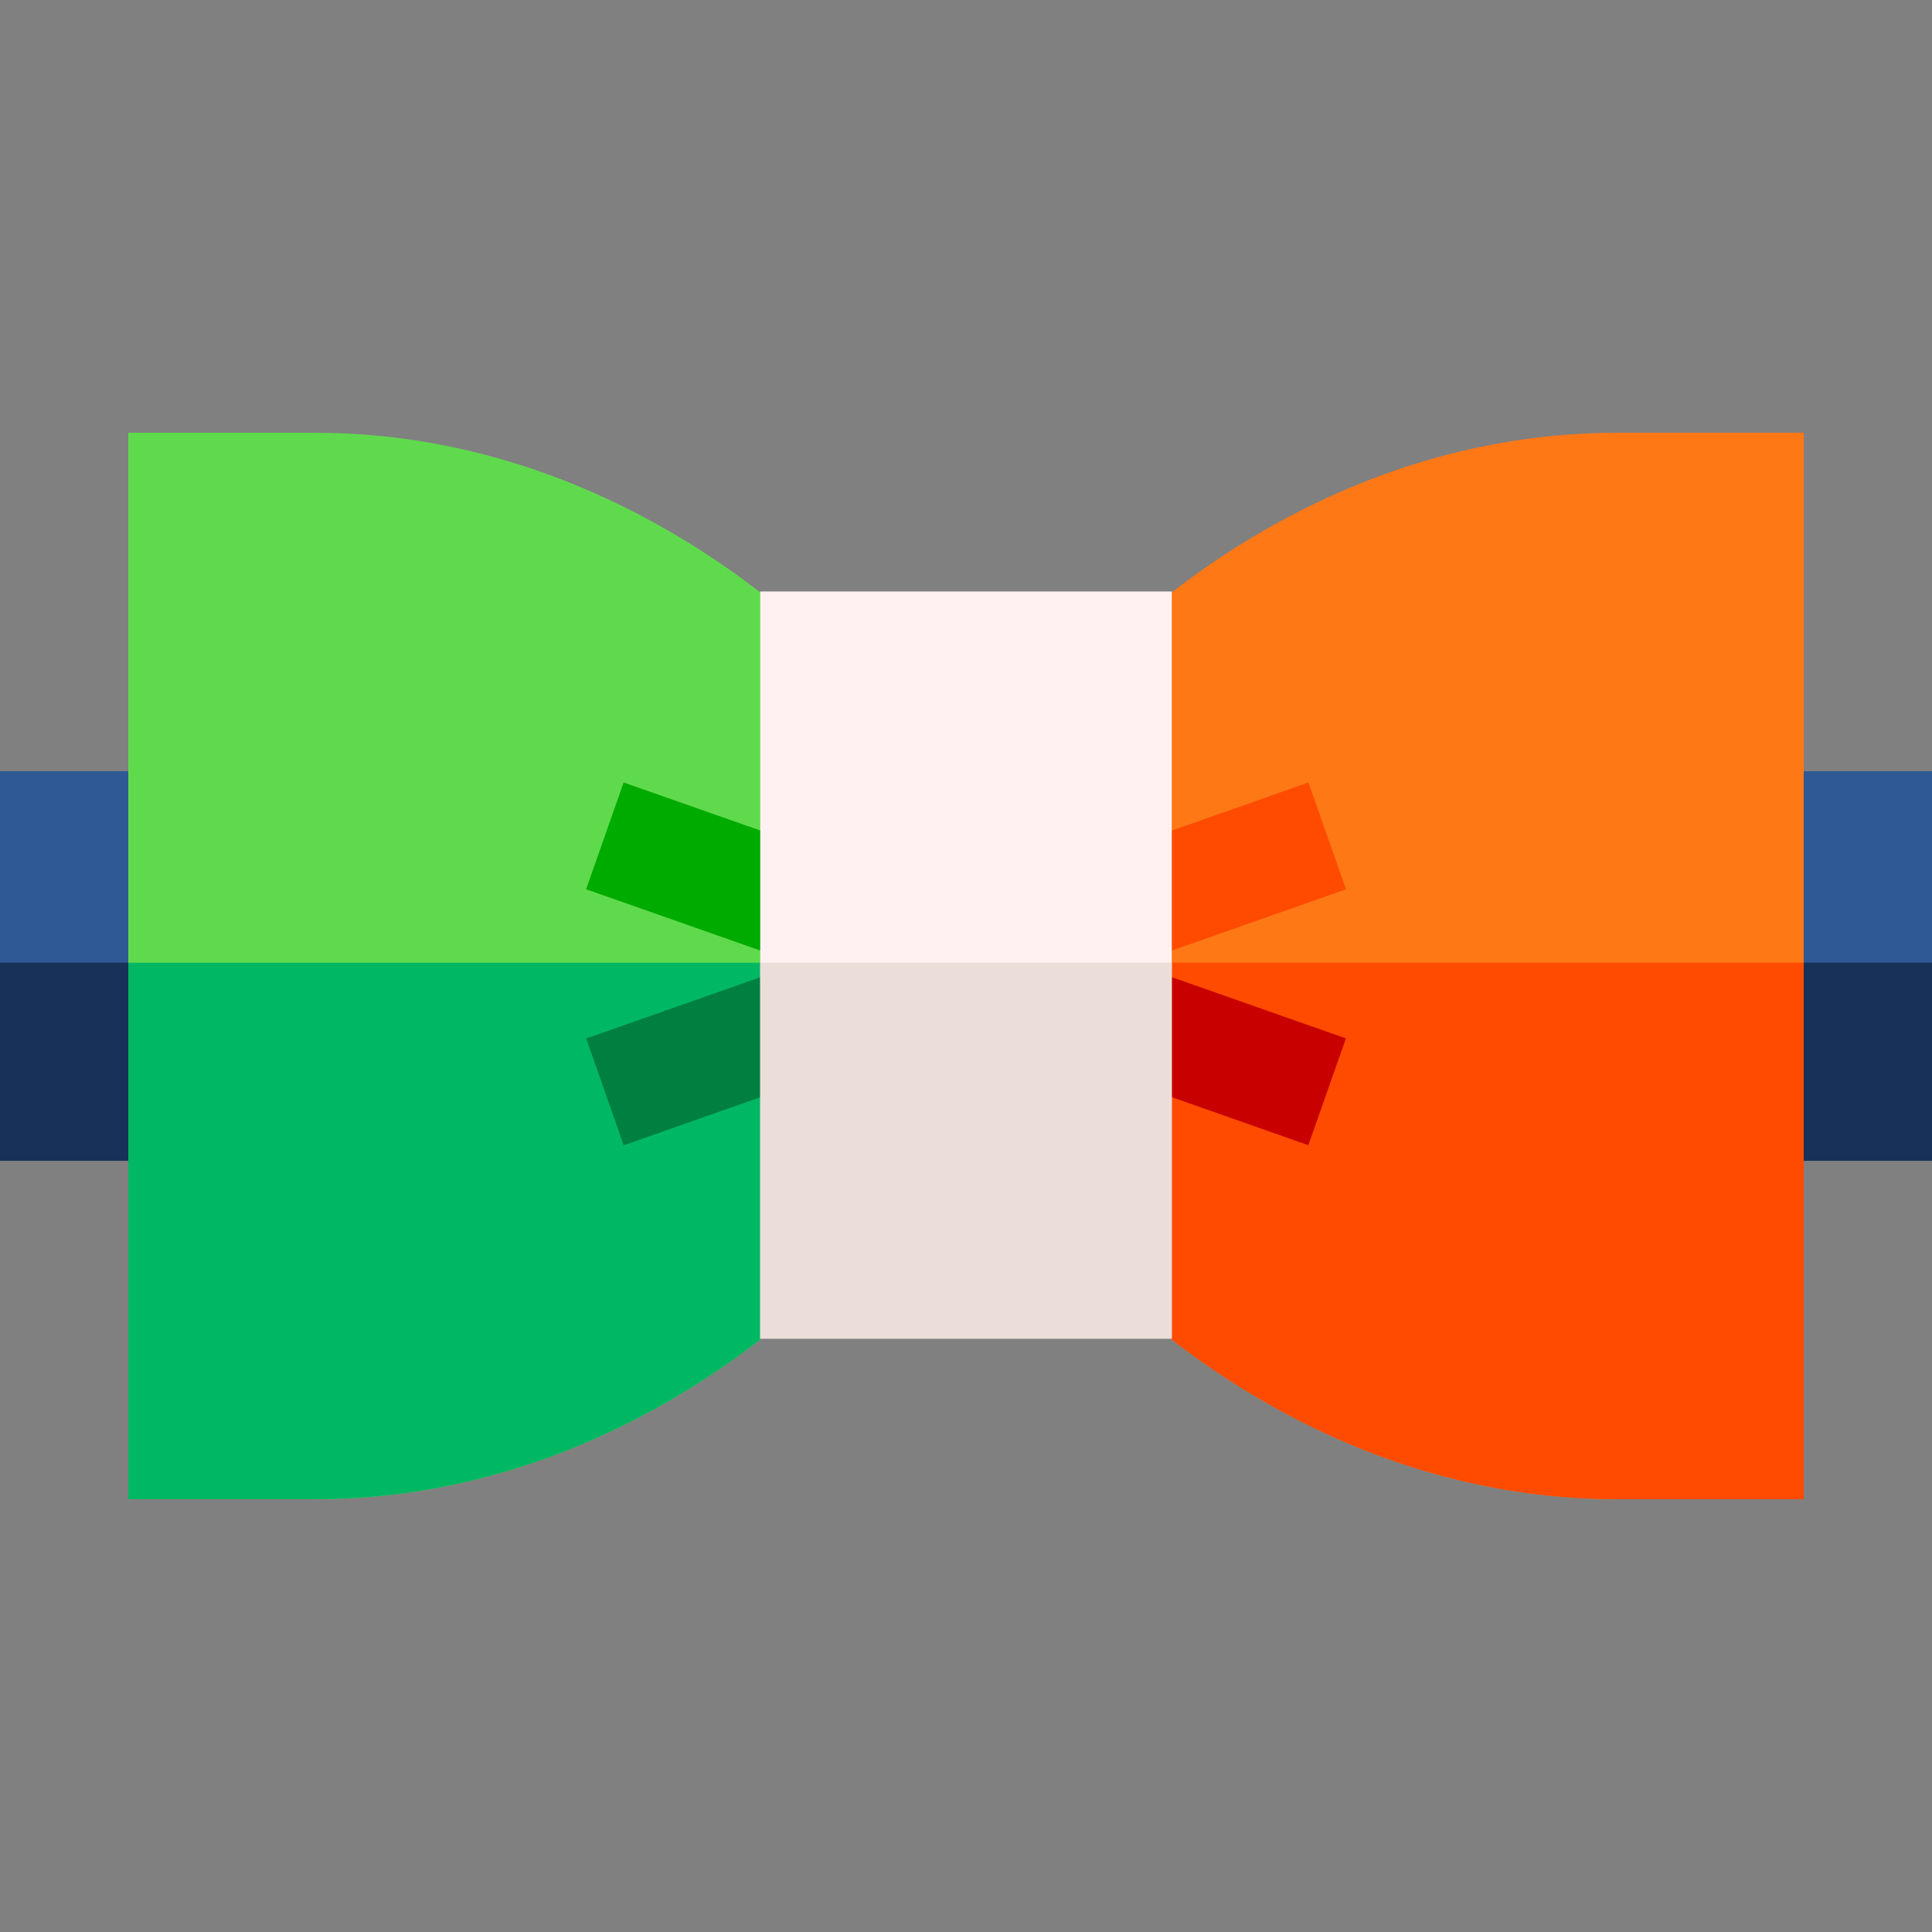 <svg xmlns="http://www.w3.org/2000/svg" width="512" height="512"><rect width="100%" height="100%" fill="#808080" stroke="none"/><g fill="#2f5994"><path d="M434.58 204.38H512v103.24h-77.42zM0 204.38h77.42v103.24H0z"/></g><path fill="#183158" d="M0 255.12h77.42v52.5H0zM434.58 255.12H512v52.5h-77.42z"/><path d="M478 114.69v282.62h-49.36c-86.6 0-141.35-63.09-143.63-65.78l-3.58-4.2V184.67l3.58-4.2c2.28-2.69 57.03-65.78 143.63-65.78H478z" fill="#ff7816"/><path d="M230.57 184.67v142.66l-3.58 4.2c-2.28 2.69-57.03 65.78-143.63 65.78H34V114.69h49.36c86.6 0 141.35 63.09 143.63 65.78l3.58 4.2z" fill="#60da4d"/><path d="M34 255.12h196.57v72.21l-3.58 4.2c-2.28 2.69-57.03 65.78-143.63 65.78H34V255.12z" fill="#00b863"/><path d="M478 255.12v142.19h-49.36c-86.6 0-141.35-63.09-143.63-65.78l-3.58-4.2v-72.21H478zM291.468 226.818l55.28-19.442 9.954 28.302-55.28 19.442z" fill="#ff4b00"/><path fill="#c90000" d="M291.445 284.049l9.95-28.302 55.28 19.436-9.95 28.302z"/><path fill="#00ab00" d="M155.32 235.665l9.951-28.302 55.28 19.437-9.951 28.302z"/><path fill="#008040" d="M155.335 275.212l55.28-19.442 9.953 28.302-55.28 19.442z"/><path fill="#fff1f1" d="M201.47 156.75h109.06v198H201.47z"/><path fill="#ebded9" d="M201.47 255.12h109.06v99.63H201.47z"/></svg>